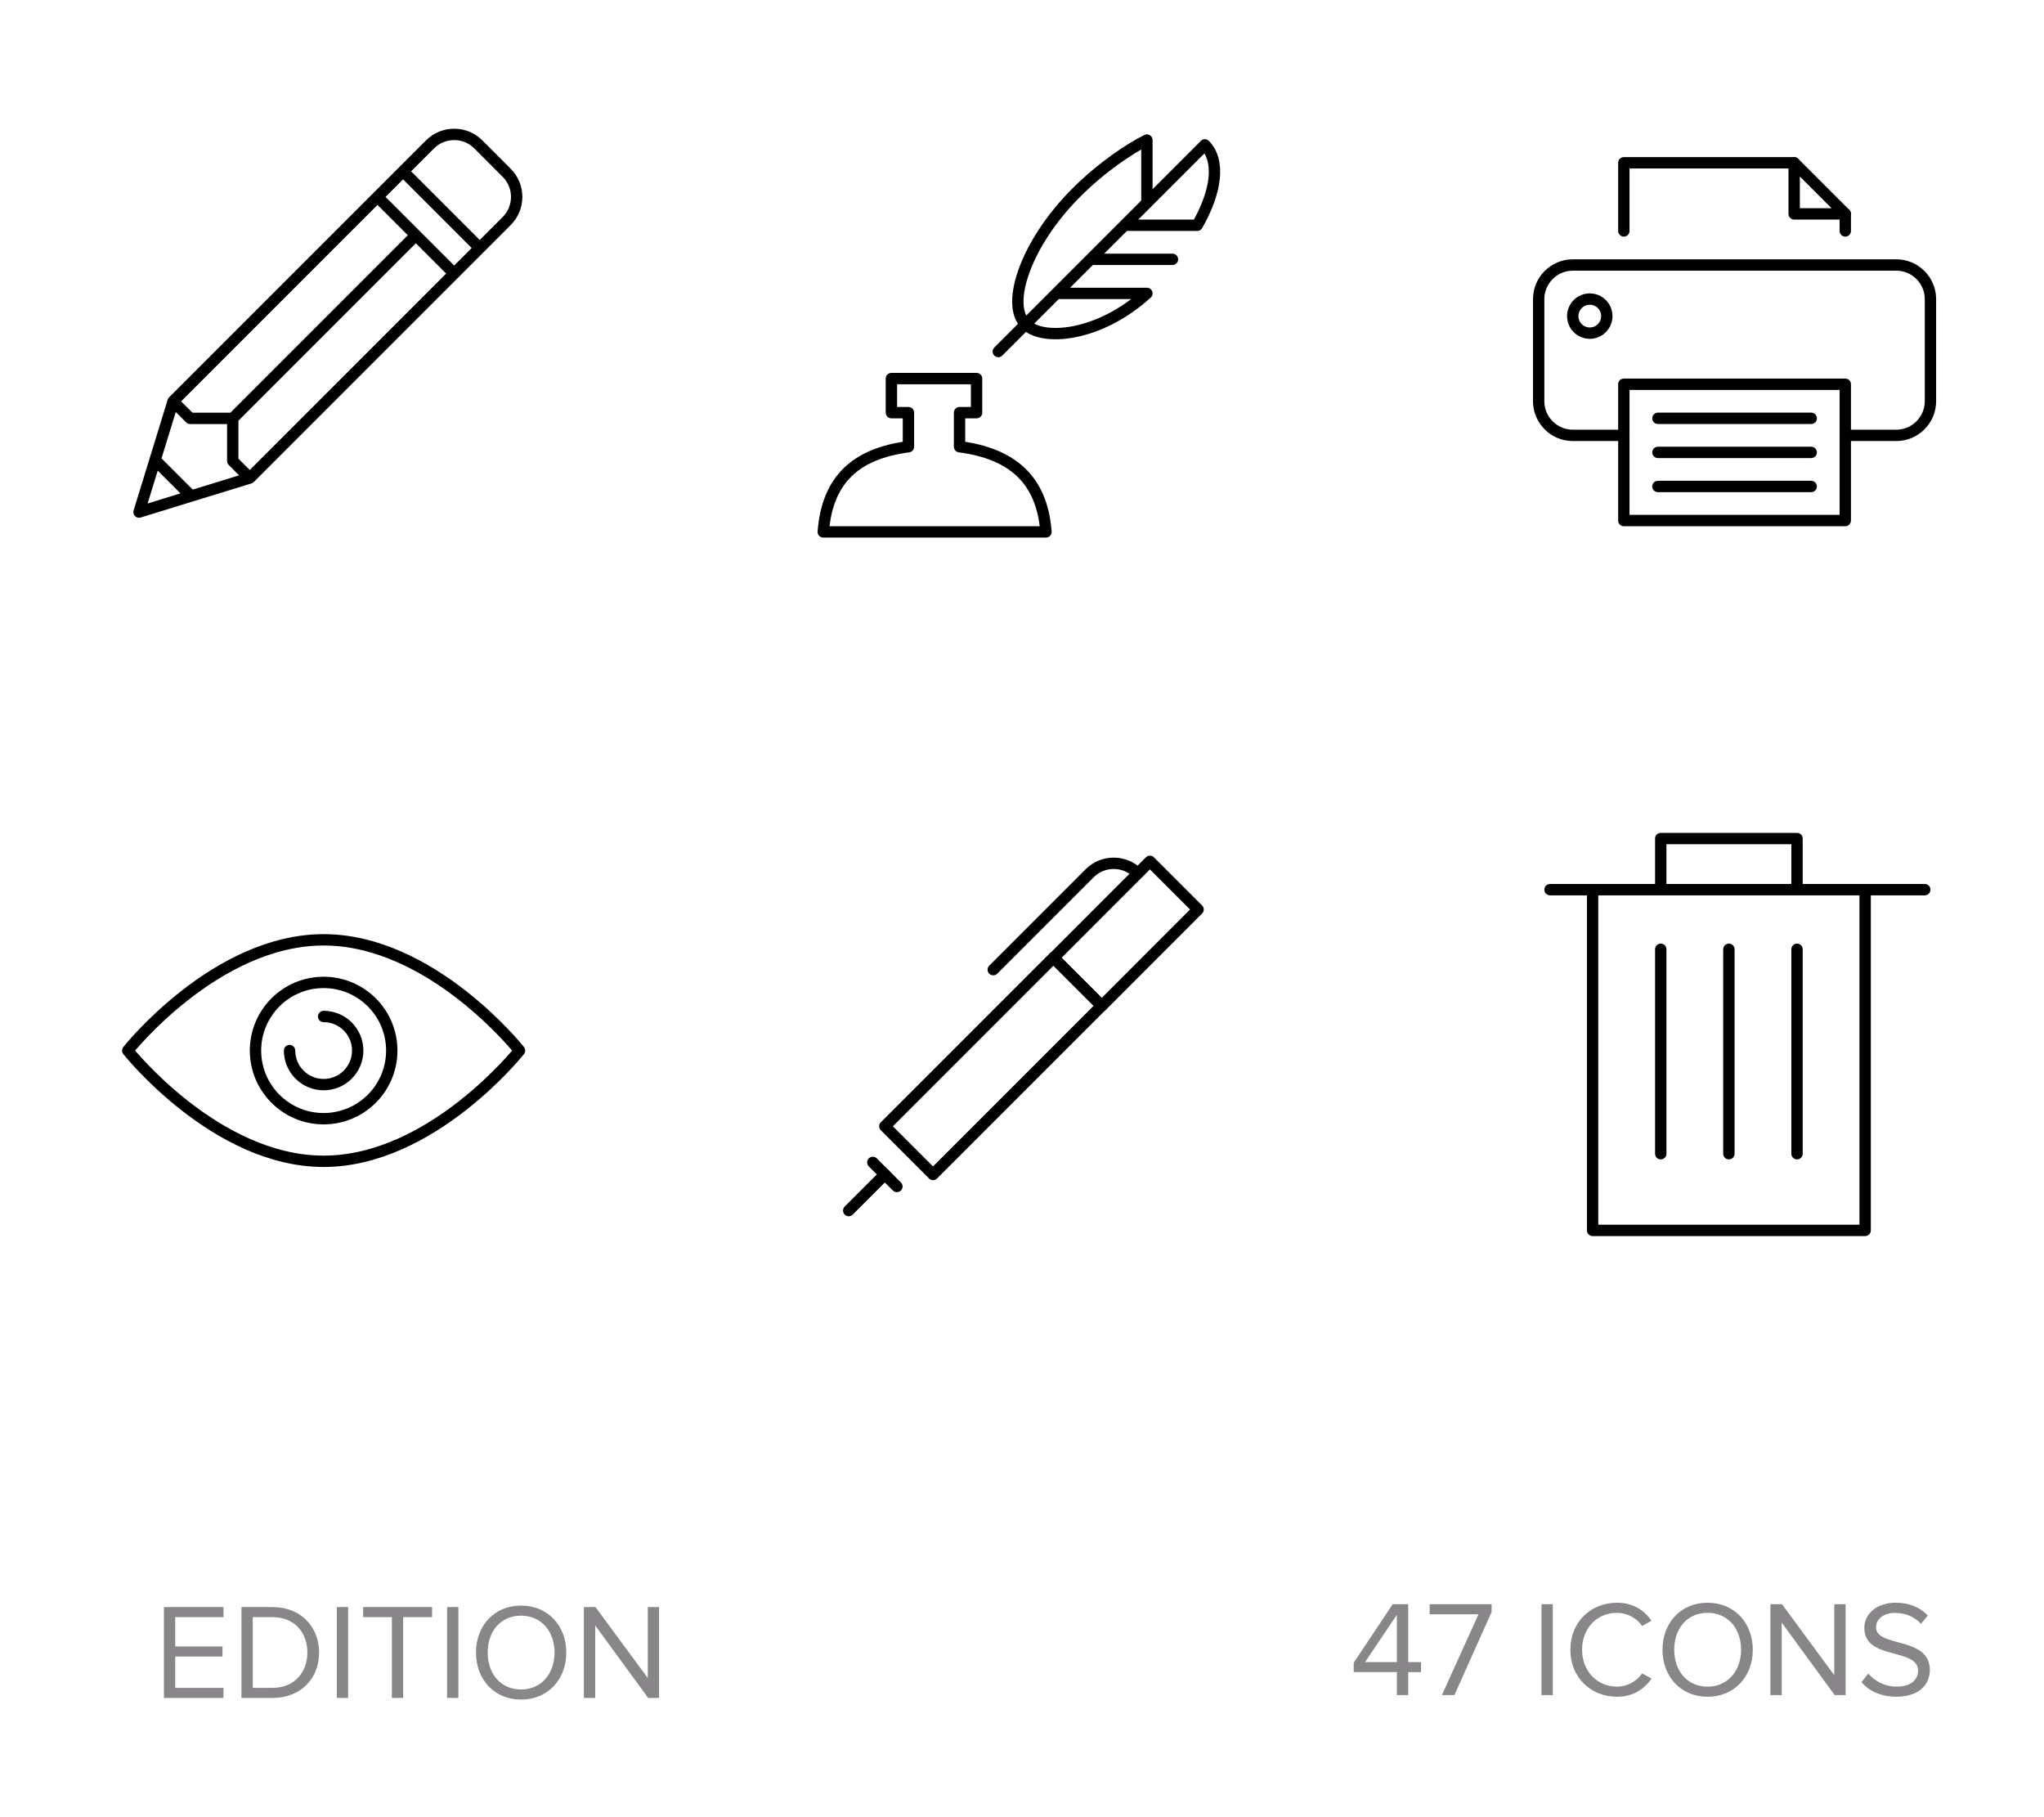 <?xml version="1.0" encoding="UTF-8"?>
<!-- Generator: Adobe Illustrator 16.2.1, SVG Export Plug-In . SVG Version: 6.00 Build 0)  -->
<!DOCTYPE svg PUBLIC "-//W3C//DTD SVG 1.1//EN" "http://www.w3.org/Graphics/SVG/1.1/DTD/svg11.dtd">
<svg version="1.1" id="Layer_1" xmlns="http://www.w3.org/2000/svg" xmlns:xlink="http://www.w3.org/1999/xlink" x="0px" y="0px" width="180px" height="160px" viewBox="0 0 180 160" enable-background="new 0 0 180 160" xml:space="preserve">
<g enable-background="new    ">
	<path fill="#888688" d="M14.436,149.5v-8h5.241v0.889h-4.246v2.578h4.162v0.887h-4.162v2.76h4.246v0.888L14.436,149.5L14.436,149.5   z M21.263,149.5v-8h2.734c2.495,0,4.102,1.739,4.102,4.006c0,2.279-1.607,3.994-4.102,3.994H21.263z M27.068,145.506   c0-1.727-1.091-3.117-3.07-3.117h-1.739v6.225h1.739C25.94,148.611,27.068,147.223,27.068,145.506L27.068,145.506z M29.663,149.5   v-8h0.996v8H29.663z M34.51,149.5v-7.111h-2.531V141.5h6.069v0.889h-2.543v7.111H34.51z M39.371,149.5v-8h0.996v8H39.371z    M41.916,145.506c0-2.361,1.607-4.138,3.97-4.138c2.363,0,3.982,1.774,3.982,4.138s-1.619,4.139-3.982,4.139   C43.523,149.645,41.916,147.869,41.916,145.506z M48.835,145.506c0-1.871-1.163-3.25-2.95-3.25c-1.799,0-2.938,1.379-2.938,3.25   c0,1.859,1.139,3.251,2.938,3.251C47.672,148.757,48.835,147.365,48.835,145.506z M57.08,149.5l-4.665-6.381v6.381h-0.996v-8h1.02   l4.605,6.249V141.5h0.995v8H57.08z"/>
</g>
<g enable-background="new    ">
	<path fill="#888688" d="M123.014,149.25v-2.027h-3.802v-0.826l3.431-5.146h1.367v5.098h1.127v0.875h-1.127v2.027H123.014z    M123.014,142.174l-2.807,4.174h2.807V142.174z M126.975,149.25l3.228-7.111h-4.306v-0.889h5.457v0.684l-3.274,7.316H126.975z    M135.748,149.25v-8h0.995v8H135.748z M138.291,145.256c0-2.458,1.812-4.138,4.113-4.138c1.416,0,2.398,0.672,3.035,1.583   l-0.828,0.468c-0.455-0.685-1.295-1.163-2.207-1.163c-1.75,0-3.082,1.331-3.082,3.25c0,1.896,1.332,3.251,3.082,3.251   c0.912,0,1.752-0.491,2.207-1.164l0.84,0.456c-0.672,0.924-1.631,1.596-3.047,1.596   C140.104,149.395,138.291,147.715,138.291,145.256L138.291,145.256z M146.404,145.256c0-2.361,1.605-4.138,3.969-4.138   s3.982,1.774,3.982,4.138s-1.619,4.139-3.982,4.139C148.012,149.395,146.404,147.619,146.404,145.256z M153.324,145.256   c0-1.871-1.164-3.25-2.951-3.25c-1.799,0-2.938,1.379-2.938,3.25c0,1.859,1.139,3.251,2.938,3.251   C152.16,148.507,153.324,147.115,153.324,145.256z M161.568,149.25l-4.666-6.381v6.381h-0.995v-8h1.02l4.605,6.249v-6.249h0.995v8   H161.568z M163.924,148.123l0.6-0.768c0.517,0.6,1.379,1.15,2.506,1.15c1.429,0,1.884-0.768,1.884-1.392   c0-2.062-4.736-0.911-4.736-3.767c0-1.318,1.175-2.23,2.759-2.23c1.211,0,2.158,0.42,2.83,1.128l-0.601,0.731   c-0.601-0.672-1.438-0.961-2.313-0.961c-0.947,0-1.644,0.517-1.644,1.271c0,1.799,4.737,0.768,4.737,3.754   c0,1.15-0.793,2.352-2.95,2.352C165.615,149.395,164.583,148.866,163.924,148.123z"/>
</g>
<g>
	<path fill="none" stroke="#010101" stroke-linecap="round" stroke-linejoin="round" stroke-miterlimit="10" d="M82.165,103.408   l-4.242-4.242l14.849-14.848l4.242,4.242L82.165,103.408z M100.197,76.892c-1.172-1.174-3.072-1.174-4.244,0l-8.484,8.484    M77.923,103.407l-3.182,3.182"/>
	<path fill="none" stroke="#010101" stroke-linecap="round" stroke-linejoin="round" stroke-miterlimit="10" d="M101.264,75.84   l4.242,4.239l-8.484,8.491l-4.242-4.239L101.264,75.84z M76.862,102.348l2.121,2.12"/>
</g>
<g>
	<path fill="none" stroke="#010101" stroke-linecap="round" stroke-linejoin="round" stroke-miterlimit="10" d="M140.25,78.333h24   v30h-24V78.333z M146.25,73.833h12v4.5h-12V73.833z M136.5,78.333h33 M146.25,83.583v18 M152.25,83.583v18 M158.25,83.583v18"/>
</g>
<g>
	<path fill="none" stroke="#010101" stroke-linecap="round" stroke-linejoin="round" stroke-miterlimit="10" d="M21.995,42.087   l-9.75,3l3-9.75l18-18l6.75,6.75L21.995,42.087z M33.245,17.337l4.629-4.629c1.168-1.166,3.075-1.166,4.242,0l2.508,2.508   c1.168,1.169,1.168,3.076,0,4.242l-4.629,4.629 M36.62,20.712L20.495,36.837 M15.245,35.337l1.5,1.5h3.75v3.75l1.5,1.5    M13.745,40.587l3,3 M35.495,15.087l6.75,6.75"/>
</g>
<g>
	<path fill="none" stroke="#010101" stroke-linejoin="round" stroke-miterlimit="10" d="M84.5,39.333v-3H86v-3h-7.5v3H80v3   c-4.582,0.601-7.148,2.843-7.5,7.5h19.611C91.76,42.176,89.081,39.934,84.5,39.333z"/>
	<path fill="none" stroke="#010101" stroke-linecap="round" stroke-linejoin="round" stroke-miterlimit="10" d="M106.082,12.785   l-18.17,18.169 M90.301,28.528c-1.77-1.77,0.073-7.165,4.469-11.557c2.258-2.262,4.73-3.896,6.23-4.639v5.549 M96.046,22.833h7.204    M93.046,25.833H101c-4.201,3.82-9.176,4.242-10.699,2.719 M106.098,12.755c1.368,1.369,1.055,4.078-0.666,7.078h-6.398"/>
</g>
<g>
	<path fill="none" stroke="#010101" stroke-linecap="round" stroke-linejoin="round" stroke-miterlimit="10" d="M143,38.333h-4.5   c-1.648,0-3-1.351-3-3v-9c0-1.649,1.352-3,3-3H167c1.65,0,3,1.351,3,3v9c0,1.649-1.35,3-3,3h-4.5 M143,20.333v-6h15l4.5,4.5v1.5"/>
	<path fill="none" stroke="#010101" stroke-linecap="round" stroke-linejoin="round" stroke-miterlimit="10" d="M143,33.833h19.5v12   H143V33.833z"/>
	
		<circle fill="none" stroke="#010101" stroke-linecap="round" stroke-linejoin="round" stroke-miterlimit="10" cx="140" cy="27.833" r="1.5"/>
	<path fill="none" stroke="#010101" stroke-linecap="round" stroke-linejoin="round" stroke-miterlimit="10" d="M146,36.833h13.5    M146,39.833h13.5 M146,42.833h13.5 M158,14.333v4.5h4.5"/>
</g>
<g>
	<path fill="none" stroke="#000000" stroke-linecap="round" stroke-linejoin="round" stroke-miterlimit="10" d="M45.75,92.5   c0,0-7.723,9.75-17.25,9.75S11.25,92.5,11.25,92.5s7.723-9.75,17.25-9.75S45.75,92.5,45.75,92.5z"/>
	
		<circle fill="none" stroke="#000000" stroke-linecap="round" stroke-linejoin="round" stroke-miterlimit="10" cx="28.5" cy="92.5" r="6"/>
	<path fill="none" stroke="#000000" stroke-linecap="round" stroke-linejoin="round" stroke-miterlimit="10" d="M28.5,89.5   c1.657,0,3,1.344,3,3s-1.343,3-3,3s-3-1.344-3-3"/>
</g>
</svg>